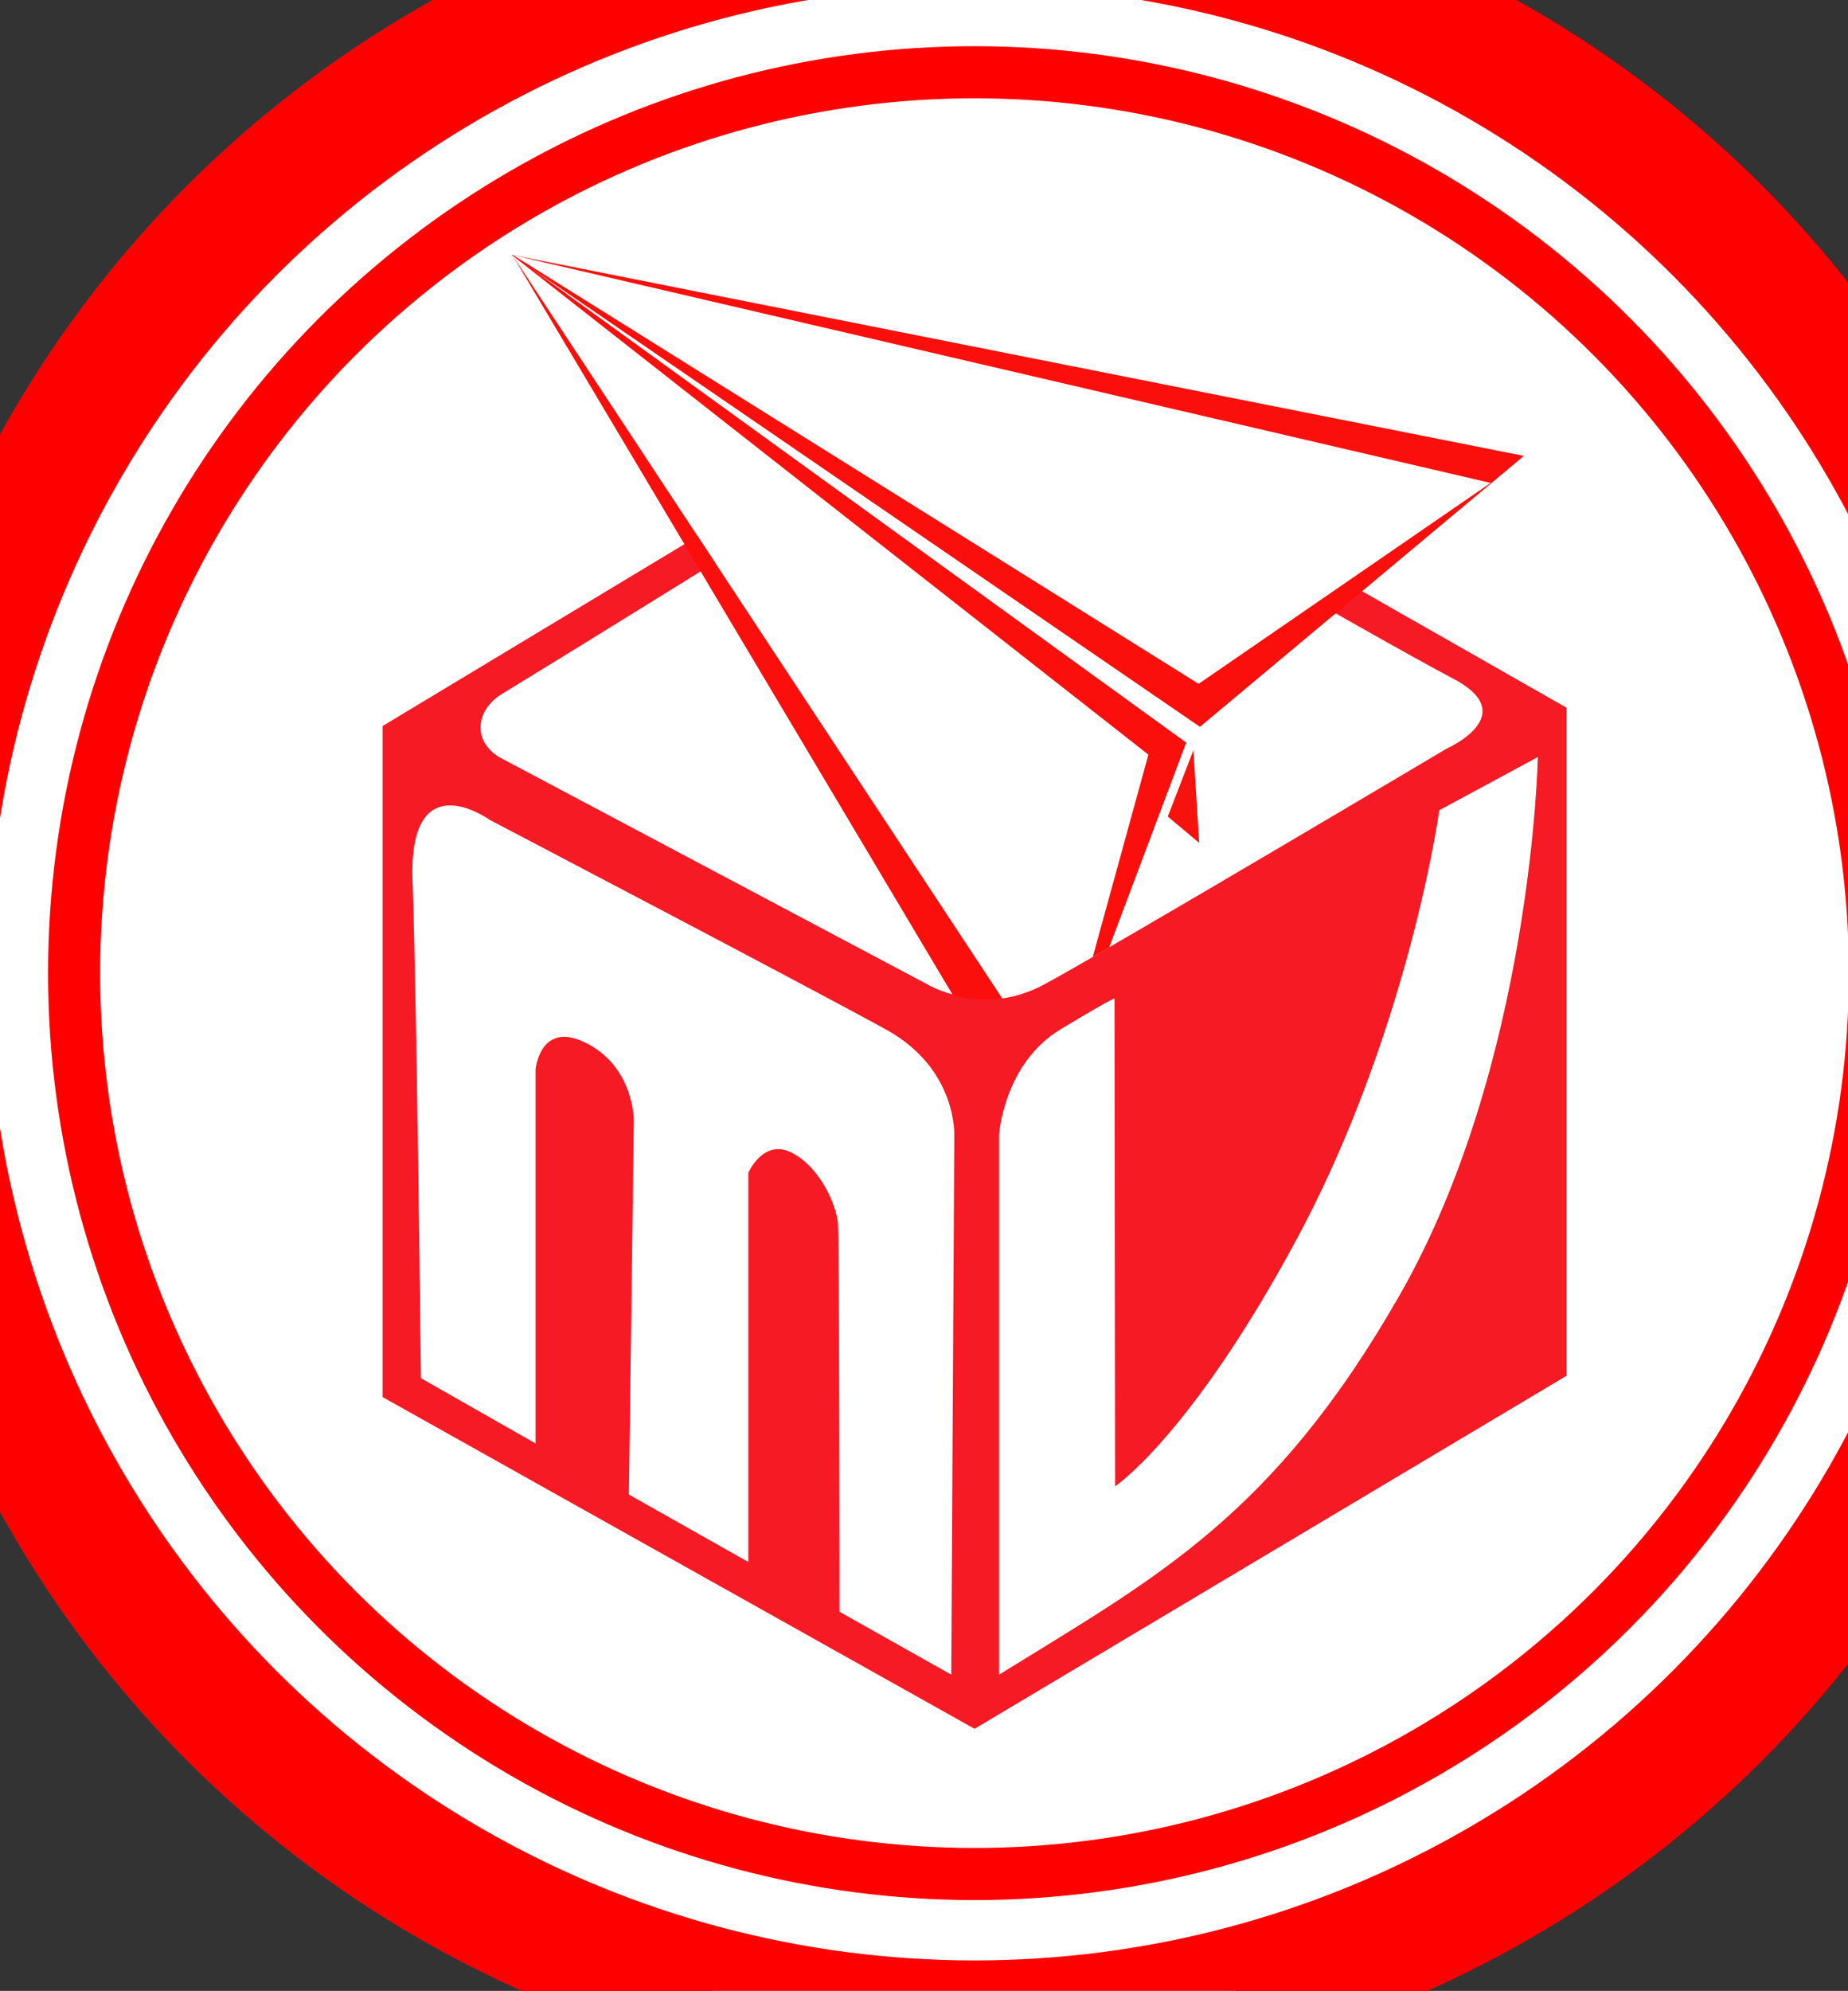 <?xml version="1.0" encoding="UTF-8" standalone="no"?>
<!-- Generator: Adobe Illustrator 16.0.2, SVG Export Plug-In . SVG Version: 6.00 Build 0)  -->

<svg
   xmlns:dc="http://purl.org/dc/elements/1.1/"
   xmlns:cc="http://creativecommons.org/ns#"
   xmlns:rdf="http://www.w3.org/1999/02/22-rdf-syntax-ns#"
   xmlns:svg="http://www.w3.org/2000/svg"
   xmlns="http://www.w3.org/2000/svg"
   xmlns:sodipodi="http://sodipodi.sourceforge.net/DTD/sodipodi-0.dtd"
   xmlns:inkscape="http://www.inkscape.org/namespaces/inkscape"
   version="1.1"
   x="0px"
   y="0px"
   width="3648px"
   height="3928px"
   viewBox="0 0 3648 3928"
   style="enable-background:new 0 0 3648 3928;"
   xml:space="preserve"
   id="svg28"
   sodipodi:docname="logo.svg"
   inkscape:version="0.92.4 (5da689c313, 2019-01-14)"
   inkscape:export-filename="C:\Code\MVCoin\MVCoin\logoIcon.png"
   inkscape:export-xdpi="0.6988529"
   inkscape:export-ydpi="0.6988529"><rect x="0" y="0" width="3648" height="3928" fill="#333333" stroke="none"/><defs
   id="defs32" /><sodipodi:namedview
   pagecolor="#ffffff"
   bordercolor="#666666"
   borderopacity="1"
   objecttolerance="10"
   gridtolerance="10"
   guidetolerance="10"
   inkscape:pageopacity="0"
   inkscape:pageshadow="2"
   inkscape:window-width="1920"
   inkscape:window-height="1048"
   id="namedview30"
   showgrid="false"
   inkscape:zoom="0.12016293"
   inkscape:cx="-151.37976"
   inkscape:cy="2634.7481"
   inkscape:window-x="-10"
   inkscape:window-y="-10"
   inkscape:window-maximized="1"
   inkscape:current-layer="layer1" />
<g
   inkscape:groupmode="layer"
   id="layer1"
   inkscape:label="Circle"
   style="display:inline"><circle
     id="path36"
     cx="1923.711"
     cy="1919.96"
     style="fill:#ffffff;stroke:#ff0000;stroke-width:250;stroke-miterlimit:4;stroke-dasharray:none"
     r="2072.887" /><circle
     r="1777.412"
     style="fill:#ffffff;stroke:#ff0000;stroke-width:102.807;stroke-miterlimit:4;stroke-dasharray:none"
     cy="1919.96"
     cx="1923.711"
     id="circle4622" /></g><g
   inkscape:groupmode="layer"
   id="layer2"
   inkscape:label="Poly"
   style="display:none"><path
     sodipodi:type="star"
     style="fill:#ff0000;fill-opacity:0;stroke:#ff0000;stroke-width:302.621;stroke-miterlimit:4;stroke-dasharray:none"
     id="path4618"
     sodipodi:sides="6"
     sodipodi:cx="1889.1018"
     sodipodi:cy="2013.9323"
     sodipodi:r1="2266.1309"
     sodipodi:r2="1962.5269"
     sodipodi:arg1="0.52359878"
     sodipodi:arg2="1.0471976"
     inkscape:flatsided="true"
     inkscape:rounded="0.14"
     inkscape:randomized="0"
     d="M 3851.629,3146.998 C 3692.999,3421.751 2206.36,4280.063 1889.102,4280.063 1571.843,4280.063 85.204,3421.751 -73.425,3146.998 -232.054,2872.244 -232.054,1155.621 -73.425,880.867 85.204,606.113 1571.843,-252.199 1889.102,-252.199 c 317.258,0 1803.898,858.312 1962.527,1133.065 158.629,274.754 158.629,1991.377 0,2266.131 z" /></g>



<g
   id="g4583"
   transform="translate(93.211)"><g
     id="六邊形">
	<polygon
   id="polygon2"
   points="1828.999,736.702 2993,1399.733 2993,2711 1830.5,3403.93 668,2752.864 668,1435.807 "
   style="fill:#f61a25;stroke:#f61a25;stroke-width:12;stroke-miterlimit:10" />
</g><g
     id="口">
	<path
   d="m 891.333,1493.334 845.492,448.459 c 0,0 108.011,66.007 231.023,0 123.013,-66.006 795.079,-465.046 795.079,-465.046 0,0 150.017,-66.007 12.002,-138.014 -138.015,-72.007 -825.083,-468.046 -825.083,-468.046 0,0 -120.013,-87.008 -252.025,0 -144.18,95.027 -720.496,450.144 -800.488,498.647 -49.118,29.783 -60.073,89.924 -6,124 z"
   style="fill:#ffffff"
   id="白_1_"
   inkscape:connector-curvature="0" />
</g><g
     id="M">
	<path
   id="path7"
   d="M 737.637,2719.066 964,2847.881 V 2110 c 0,0 8.75,-99.204 101.76,-51.199 C 1158.77,2106.806 1158,2211 1158,2211 l -9.833,737.672 235.833,133.135 v -767.903 c 0,0 29.794,-69.083 86.8,-39.08 57.006,30.003 87.008,105.011 90.009,138.014 C 1563.81,2445.841 1564,3180 1564,3180 l 220.585,124 5.999,-1061.91 c 0,0 7.249,-132.276 -133.765,-210.284 -141.014,-78.008 -783.078,-414.042 -783.078,-414.042 0,0 -161.165,-116.671 -152.603,120.353 8.562,237.024 16.499,980.949 16.499,980.949 z"
   style="fill:#ffffff"
   inkscape:connector-curvature="0" />
</g><g
     id="V">
	<path
   d="M 1879,3304 V 2237.592 c 0,0 9.662,-139.594 121.573,-206.989 121.863,-73.388 106.271,-59.474 106.271,-59.474 L 2108,2932.5 c 0,0 149.55,-100.207 357.55,-485.975 185.181,-343.446 263.042,-716.459 282.448,-847.992 l 194.528,-104.903 c 0,0 -11.543,604.794 -272.986,1061.944 C 2418.977,2993.698 2186.564,3113.543 1879,3304 Z"
   style="fill:#ffffff"
   id="白"
   inkscape:connector-curvature="0" />
</g><g
     id="plane2">
	<g
   id="g25">
		<clipPath
   id="遮罩_1_">
			<path
   d="m 890.333,1494.334 845.492,448.459 c 0,0 108.011,66.007 231.023,0 123.013,-66.006 795.079,-465.046 795.079,-465.046 0,0 150.017,-66.007 12.002,-138.014 -26.854,-14.011 314.917,-680.317 255.593,-713.56 -245.56,-137.602 -892.655,-462.563 -892.655,-462.563 0,0 -735.074,-87.008 -867.087,0 -124.017,81.737 -388.462,29.06 -561.056,135.014 -28.063,17.227 198.796,1064.927 187.609,1071.71 -49.118,29.783 -60.073,89.924 -6,124 z"
   id="遮罩"
   inkscape:connector-curvature="0" />
		</clipPath>
		<g
   clip-path="url(#遮罩_1_)"
   id="本體">
			<polygon
   id="polygon14"
   points="2173.84,1605.589 2355.913,1338.639 918,503 "
   style="fill:#ffffff" />
			<!--polygon style="fill:#FFFFFF;" points="918,503 2173.84,1605.589 2355.913,1338.639 			"/>-->
			<polygon
   id="polygon16"
   points="2274,1663 2212,1611 2262.582,1480.228 "
   style="fill:#f7130d" />
			<g
   id="g22">
				<polygon
   id="polygon18"
   points="1995.422,2137 2217.914,1474.314 918,503 2274,1402.573 2850,953 918,503 "
   style="fill:#ffffff" />
				<path
   id="path20"
   d="m 918,503 1077.422,1634 v 0 0 l 185.726,-675.03 13.552,43.412 L 917.636,503.487 v 0 l 0.7,-0.994 1380.372,862.835 -52.208,2.011 L 2849.626,952.52 2850,953 Z m 0,0 1946.787,386.514 50.193,9.965 -64.606,54 -560.947,468.857 -13.936,11.648 -15.352,-10.52 -1342.475,-919.957 0.7,-0.994 v 0 l 1314.718,951.501 15.352,11.111 -6.497,17.254 -246.515,654.621 85.043,28.553 -159.936,20.83 z"
   style="fill:#fa0f0c"
   inkscape:connector-curvature="0" />
			</g>
			
		</g>
	</g>
</g></g>
</svg>